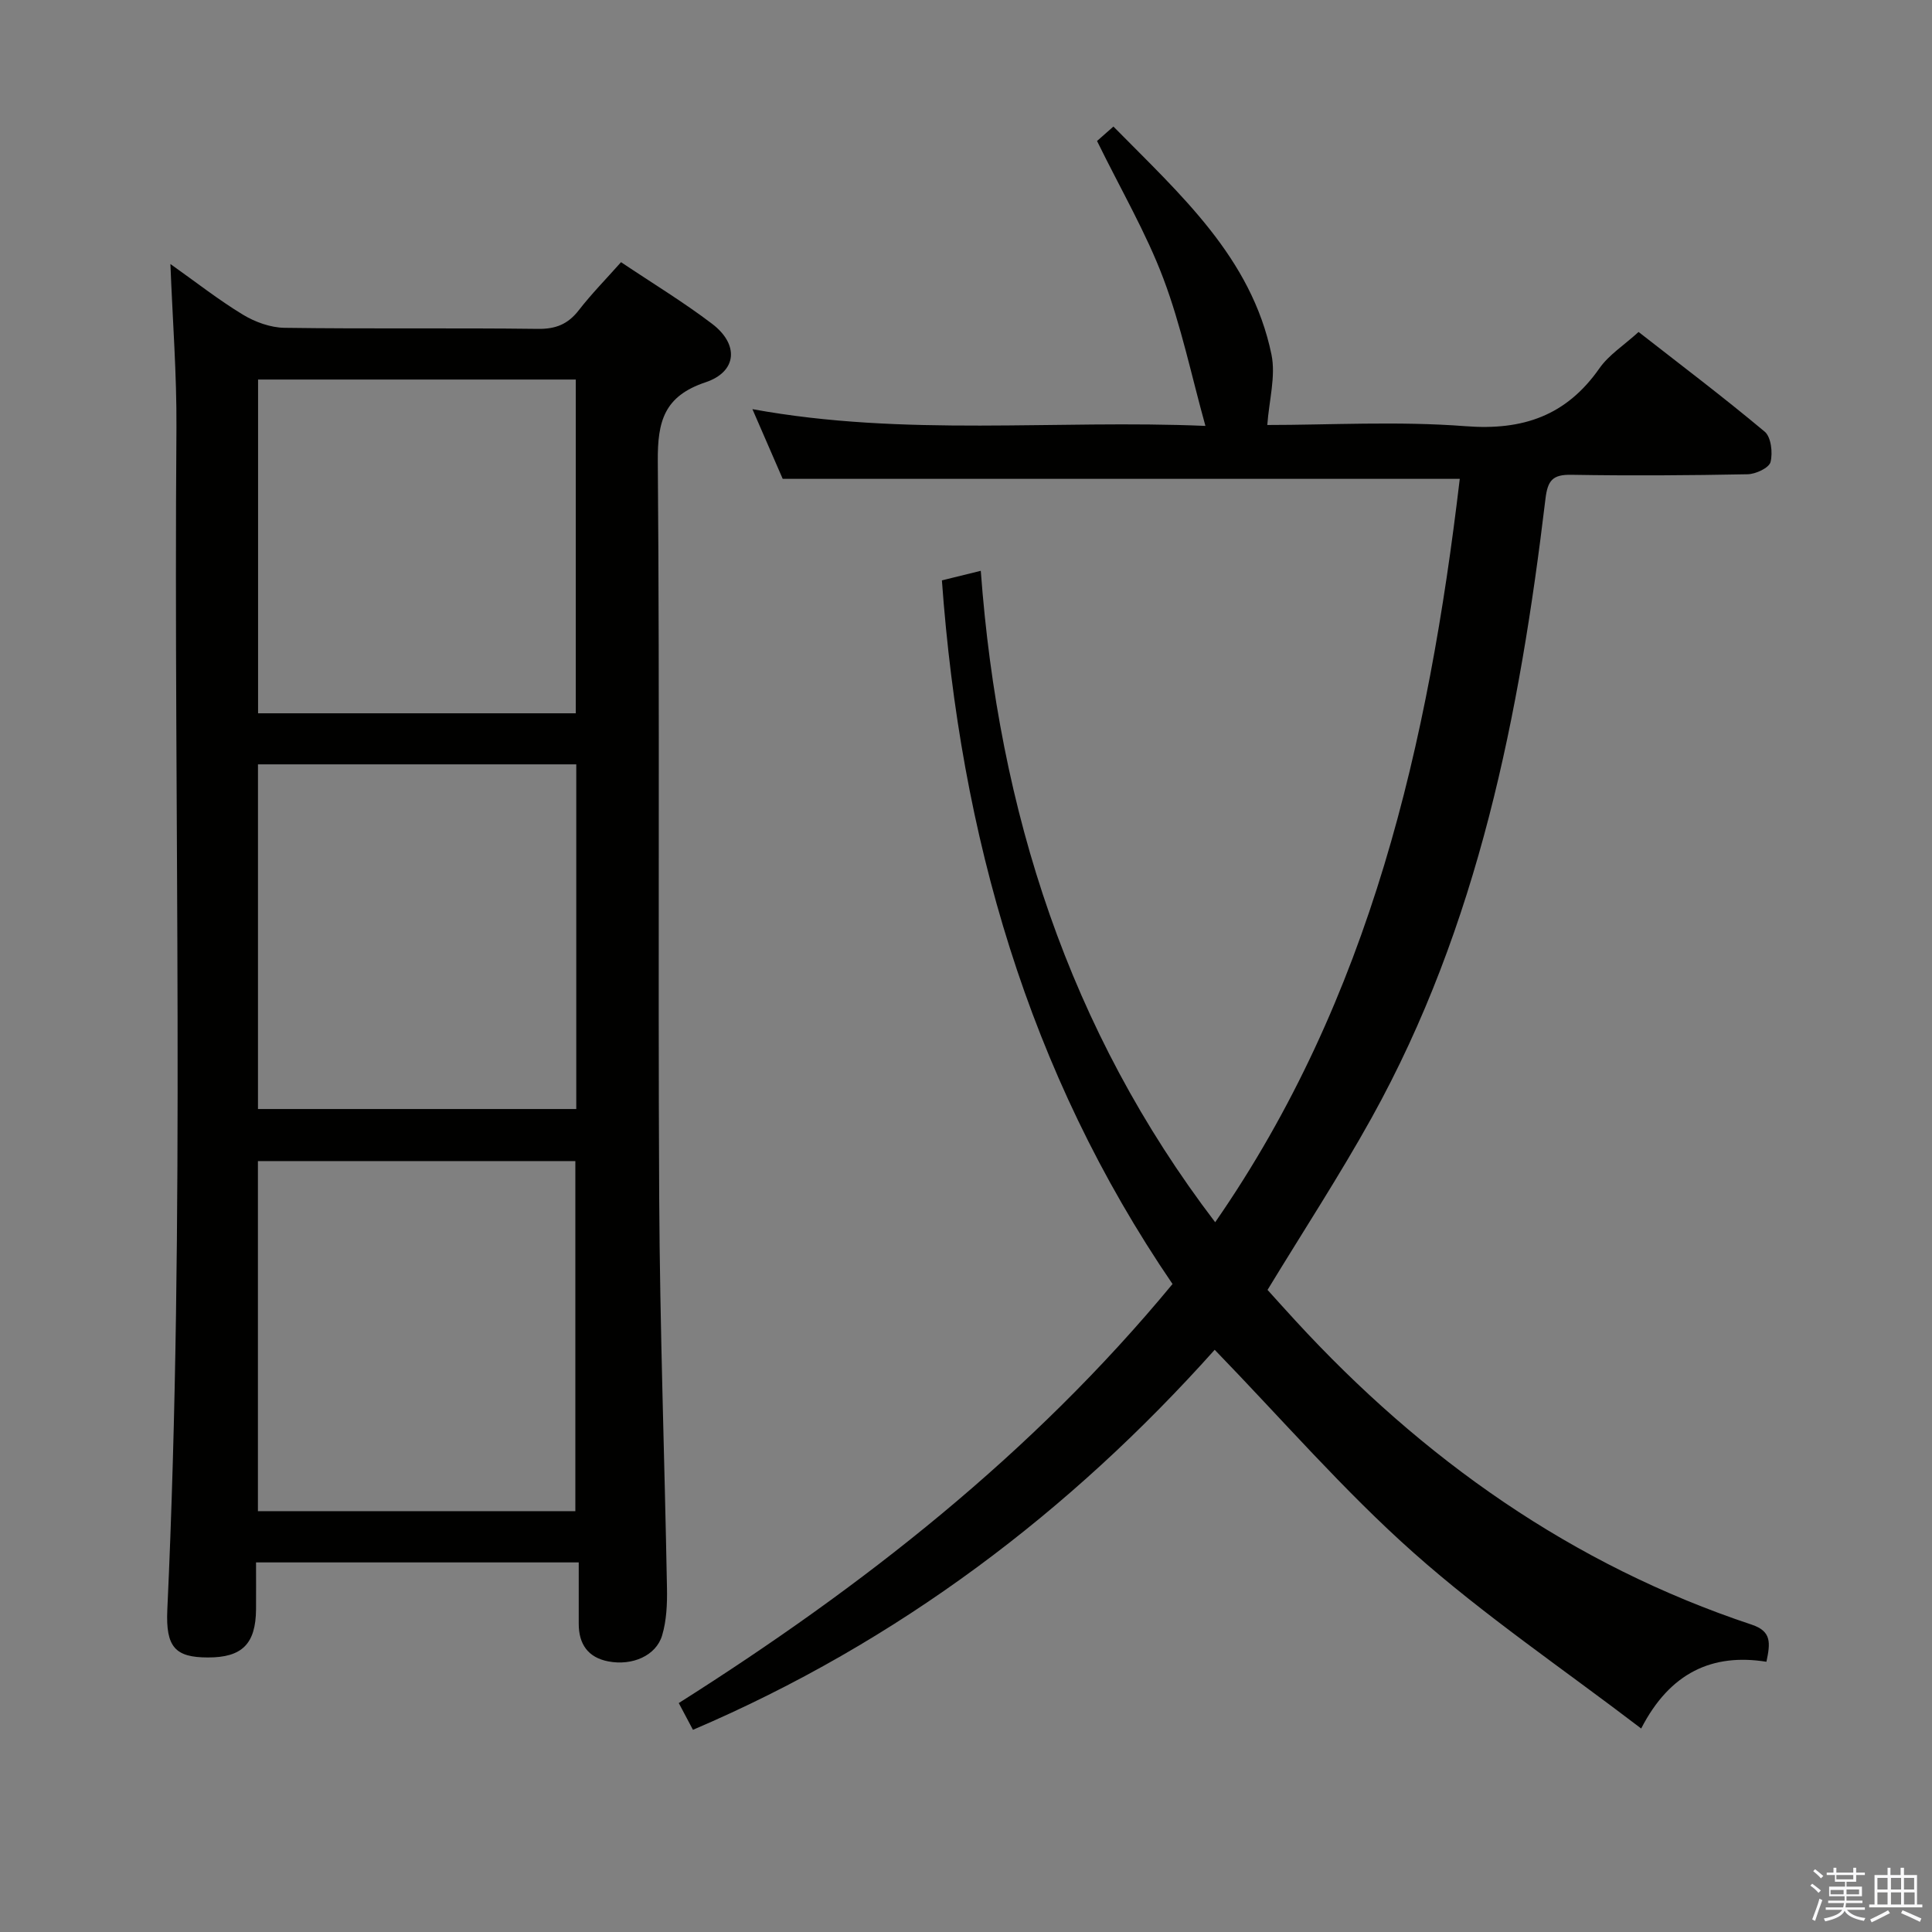<svg enable-background="new 0 0 400 400" viewBox="0 0 400 400" xmlns="http://www.w3.org/2000/svg"><rect x="0" y="0" width="400" height="400" fill="#808080" stroke="none"/><path d="m374.8 390.4.4-.4c.7.5 1.3 1 1.8 1.4l-.5.5c-.5-.6-1.1-1.1-1.7-1.5zm1 7.3-.6-.3c.5-1.4 1.1-2.8 1.5-4.3.2.1.4.2.6.3-.5 1.3-1 2.8-1.5 4.3zm-.4-10.3.4-.4c.4.3 1 .8 1.7 1.4l-.5.5c-.4-.5-1-1-1.6-1.5zm2.5.3h1.7v-1h.6v1h3.5v-1h.6v1h1.8v.5h-1.8v1.4h-2v1h3.2v2h-3.2v.9h3.3v.5h-3.4c0 .3-.1.6-.1.9h4v.5h-3.7c.7.9 1.9 1.5 3.8 1.7-.1.2-.2.4-.3.6-2.1-.4-3.5-1.1-4-2.1-.4 1-1.8 1.7-4 2.2-.1-.2-.2-.4-.3-.6 2.1-.4 3.4-1 3.8-1.8h-3.4v-.5h3.6c.1-.3.1-.6.2-.9h-3.3v-.5h3.4c0-.3 0-.6 0-.9h-3.2v-2h3.3v-1h-2.1v-1.4h-1.7v-.5zm1.1 3.5v1h2.7c0-.3 0-.4 0-.4 0-.1 0-.2 0-.2 0-.1 0-.2 0-.3h-2.7zm1.2-3v.9h3.5v-.9zm4.7 3h-2.6v.6.4h2.6z" fill="#fafafb"/><path d="m393.6 386.7h.6v1.5h2.7v6.1h1.1v.6h-11v-.6h1.1v-6.1h2.7v-1.5h.6v1.5h2.1v-1.5zm-2.7 8.8.4.6c-1.2.6-2.5 1.3-3.8 1.9-.1-.2-.2-.4-.3-.6 1.2-.6 2.5-1.2 3.7-1.9zm-2.2-6.7v2.4h2.1v-2.4zm0 3v2.5h2.1v-2.5zm2.8-3v2.4h2.1v-2.4zm0 3v2.5h2.1v-2.5zm6 6.1c-1.4-.7-2.7-1.3-3.9-1.8l.3-.6c1.5.6 2.7 1.2 3.9 1.7zm-1.2-9.1h-2.1v2.4h2.1zm-2.1 3v2.5h2.2v-2.5z" fill="#fafafb"/><g fill="#010100"><path d="m143.47 358.14c-.98-1.84-1.83-3.43-2.94-5.54 38.05-24.09 73.14-51.54 102.23-86.76-29.95-43.87-43.93-92.94-47.75-145.68 2.33-.57 4.49-1.1 8.05-1.98 3.66 49.73 18.21 95.11 48.53 134.87 32.22-46.47 44.18-99.29 50.64-153.91-46.94 0-93.19 0-140.18 0-1.72-3.94-3.81-8.76-6.27-14.43 31.59 5.78 62.82 2.14 93.79 3.47-2.9-10.43-5.03-20.77-8.71-30.52-3.55-9.42-8.71-18.23-13.73-28.47.42-.37 1.72-1.52 3.39-2.99 13.93 14.15 28.56 27.12 32.72 47.18.93 4.5-.49 9.49-.86 14.61 12.85 0 27.02-.83 41.05.25 11.89.92 20.85-2.18 27.71-11.98 1.95-2.79 5.07-4.76 8.11-7.53 8.47 6.62 17.47 13.41 26.11 20.64 1.33 1.11 1.7 4.37 1.21 6.29-.31 1.21-3.06 2.5-4.74 2.53-12.16.24-24.33.32-36.49.11-3.88-.07-4.91 1.15-5.37 4.99-5.34 44.58-13.89 88.32-36 128.16-6.61 11.9-14.07 23.32-21.54 35.61 1.59 1.76 3.66 4.07 5.76 6.35 26.36 28.69 57.29 50.58 94.49 62.96 4.14 1.38 3.86 3.79 3.04 7.68-11.13-1.78-19.96 2.19-25.93 13.82-16.23-12.39-32.52-23.42-47.1-36.37-14.49-12.87-27.27-27.67-41.2-42.04-29.82 33.36-65.4 60.47-108.02 78.68z"/><path d="m35.28 54.66c5.25 3.72 9.94 7.41 15 10.48 2.52 1.53 5.72 2.69 8.62 2.73 17.49.25 34.98 0 52.47.22 3.71.05 6.23-.98 8.47-3.87 2.63-3.39 5.66-6.47 8.74-9.94 6.51 4.37 12.92 8.25 18.85 12.76 5.62 4.27 5.19 9.92-1.36 12.11-8.57 2.87-9.95 8.07-9.88 16.37.42 50.81.02 101.62.29 152.43.14 26.95 1.12 53.89 1.61 80.84.06 3.28-.08 6.72-1.01 9.82-1.25 4.18-6.16 6.31-11.11 5.37-4.24-.8-6.16-3.6-6.15-7.83.01-4.12 0-8.25 0-12.67-22.54 0-44.28 0-66.81 0 0 3.21.02 6.46 0 9.71-.06 7.17-2.89 9.99-9.98 9.97-6.72-.01-8.74-2.1-8.39-9.84 3.77-81.56 1.27-163.17 1.89-244.76.07-11.05-.79-22.12-1.25-33.9zm83.84 258.21c0-24.5 0-48.52 0-72.48-22.23 0-43.99 0-65.72 0v72.48zm-65.71-154.62v71.36h65.9c0-23.92 0-47.51 0-71.36-22.04 0-43.81 0-65.9 0zm65.8-10.57c0-23.38 0-46.25 0-69.1-22.25 0-44.11 0-65.78 0v69.1z"/></g></svg>